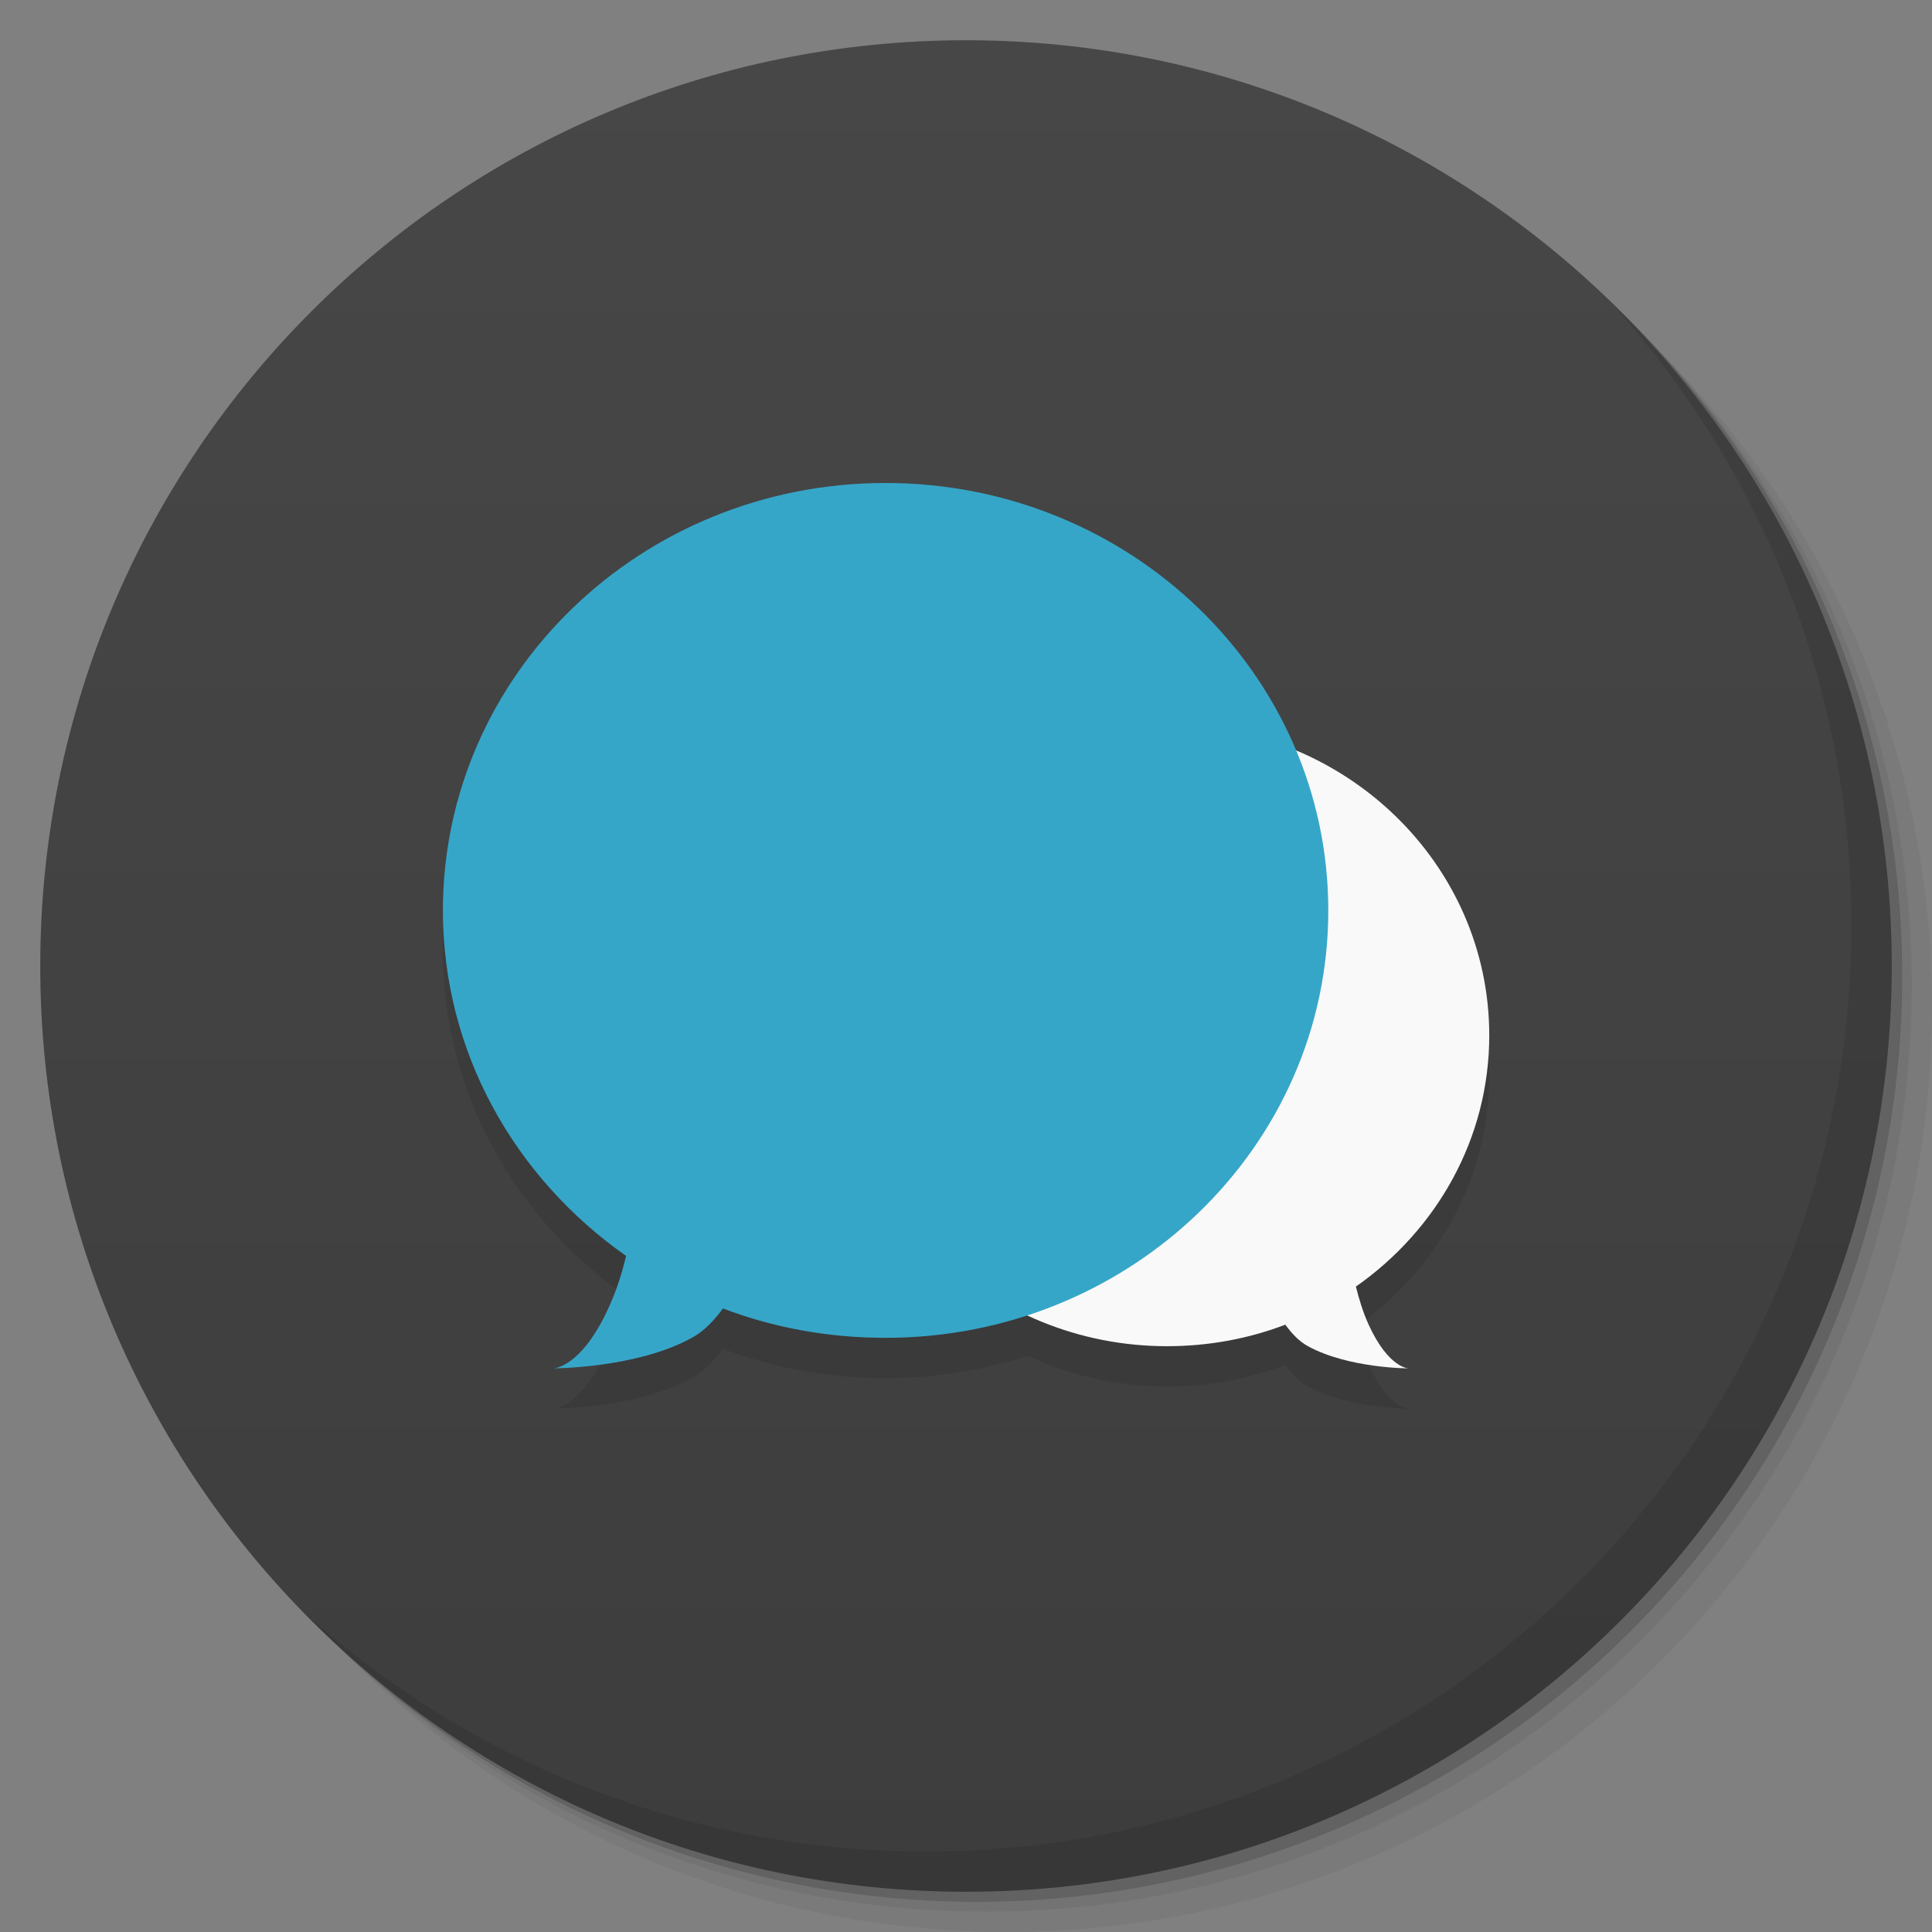 <svg viewBox="0 0 48 48"><rect x="0" y="0" width="48" height="48" fill="#808080" stroke="none"/><defs><linearGradient id="linearGradient3764" x1="1" x2="47" gradientUnits="userSpaceOnUse" gradientTransform="matrix(0,-1,1,0,-1.5e-6,48)"><stop stop-color="#3d3d3d" stop-opacity="1"/><stop offset="1" stop-color="#474747" stop-opacity="1"/></linearGradient><clipPath id="clipPath-990438116"><g transform="translate(0,-1004.362)"><path d="m -24 13 c 0 1.105 -0.672 2 -1.5 2 -0.828 0 -1.5 -0.895 -1.5 -2 0 -1.105 0.672 -2 1.5 -2 0.828 0 1.5 0.895 1.5 2 z" transform="matrix(15.333,0,0,11.5,415,878.862)" fill="#1890d0"/></g></clipPath><clipPath id="clipPath-002121767"><g transform="translate(0,-1004.362)"><path d="m -24 13 c 0 1.105 -0.672 2 -1.5 2 -0.828 0 -1.5 -0.895 -1.5 -2 0 -1.105 0.672 -2 1.5 -2 0.828 0 1.5 0.895 1.5 2 z" transform="matrix(15.333,0,0,11.5,415,878.862)" fill="#1890d0"/></g></clipPath></defs><g><g transform="translate(0,-1004.362)"><path d="m 25 1006.36 c -12.703 0 -23 10.298 -23 23 0 6.367 2.601 12.12 6.781 16.281 4.085 3.712 9.514 5.969 15.469 5.969 12.703 0 23 -10.297 23 -23 0 -5.954 -2.256 -11.384 -5.969 -15.469 -4.165 -4.181 -9.914 -6.781 -16.281 -6.781 z m 16.281 6.781 c 3.854 4.113 6.219 9.637 6.219 15.719 0 12.703 -10.297 23 -23 23 -6.081 0 -11.606 -2.364 -15.719 -6.219 4.16 4.144 9.883 6.719 16.219 6.719 12.703 0 23 -10.297 23 -23 0 -6.335 -2.575 -12.06 -6.719 -16.219 z" opacity="0.05"/><path d="m 41.28 1013.14 c 3.712 4.085 5.969 9.514 5.969 15.469 0 12.703 -10.297 23 -23 23 -5.954 0 -11.384 -2.256 -15.469 -5.969 4.113 3.854 9.637 6.219 15.719 6.219 12.703 0 23 -10.297 23 -23 0 -6.081 -2.364 -11.606 -6.219 -15.719 z" opacity="0.1"/><path transform="matrix(15.333,0,0,11.5,415.25,879.112)" d="m -24 13 a 1.5 2 0 1 1 -3 0 1.5 2 0 1 1 3 0 z" opacity="0.2"/></g></g><g><path d="m 24 1 c 12.703 0 23 10.297 23 23 c 0 12.703 -10.297 23 -23 23 -12.703 0 -23 -10.297 -23 -23 0 -12.703 10.297 -23 23 -23 z" fill="url(#linearGradient3764)" fill-opacity="1"/></g><g/><g><g clip-path="url(#clipPath-990438116)"><g transform="translate(0,1)"><g opacity="0.1"><!-- color: #474747 --><g><path d="m 29 18 c 4.418 0 8 3.457 8 7.723 c 0 2.574 -1.313 4.84 -3.313 6.242 c 0.074 0.293 0.164 0.605 0.309 0.93 c 0.5 1.102 1 1.102 1 1.102 c 0 0 -1.496 0 -2.5 -0.551 c -0.215 -0.117 -0.398 -0.309 -0.563 -0.535 c -0.91 0.348 -1.902 0.535 -2.938 0.535 c -4.418 0 -8 -3.457 -8 -7.723 c 0 -4.27 3.582 -7.727 8 -7.727 m 0.004 0.004" fill="#000" stroke="none" fill-rule="nonzero" fill-opacity="1"/><path d="m 22 12 c -6.078 0 -10.996 4.758 -10.996 10.621 c 0 3.535 1.797 6.648 4.551 8.582 c -0.098 0.406 -0.227 0.836 -0.43 1.277 c -0.688 1.516 -1.375 1.516 -1.375 1.516 c 0 0 2.063 0 3.438 -0.758 c 0.293 -0.156 0.547 -0.422 0.773 -0.73 c 1.25 0.477 2.613 0.73 4.04 0.73 c 6.078 0 11 -4.754 11 -10.617 c 0 -5.863 -4.926 -10.621 -11 -10.621 m 0 0" fill="#000" stroke="none" fill-rule="nonzero" fill-opacity="1"/></g></g></g></g></g><g><g clip-path="url(#clipPath-002121767)"><!-- color: #474747 --><g><path d="m 29 18 c 4.418 0 8 3.457 8 7.723 c 0 2.574 -1.313 4.84 -3.313 6.242 c 0.074 0.293 0.164 0.605 0.309 0.93 c 0.5 1.102 1 1.102 1 1.102 c 0 0 -1.496 0 -2.5 -0.551 c -0.215 -0.117 -0.398 -0.309 -0.563 -0.535 c -0.91 0.348 -1.902 0.535 -2.938 0.535 c -4.418 0 -8 -3.457 -8 -7.723 c 0 -4.27 3.582 -7.727 8 -7.727 m 0.004 0.004" fill="#f9f9f9" stroke="none" fill-rule="nonzero" fill-opacity="1"/><path d="m 22 12 c -6.078 0 -10.996 4.758 -10.996 10.621 c 0 3.535 1.797 6.648 4.551 8.582 c -0.098 0.406 -0.227 0.836 -0.43 1.277 c -0.688 1.516 -1.375 1.516 -1.375 1.516 c 0 0 2.063 0 3.438 -0.758 c 0.293 -0.156 0.547 -0.422 0.773 -0.73 c 1.25 0.477 2.613 0.73 4.04 0.73 c 6.078 0 11 -4.754 11 -10.617 c 0 -5.863 -4.926 -10.621 -11 -10.621 m 0 0" fill="#36a6c8" stroke="none" fill-rule="nonzero" fill-opacity="1"/></g></g></g><g><path d="m 40.03 7.531 c 3.712 4.084 5.969 9.514 5.969 15.469 0 12.703 -10.297 23 -23 23 c -5.954 0 -11.384 -2.256 -15.469 -5.969 4.178 4.291 10.01 6.969 16.469 6.969 c 12.703 0 23 -10.298 23 -23 0 -6.462 -2.677 -12.291 -6.969 -16.469 z" opacity="0.1"/></g></svg>